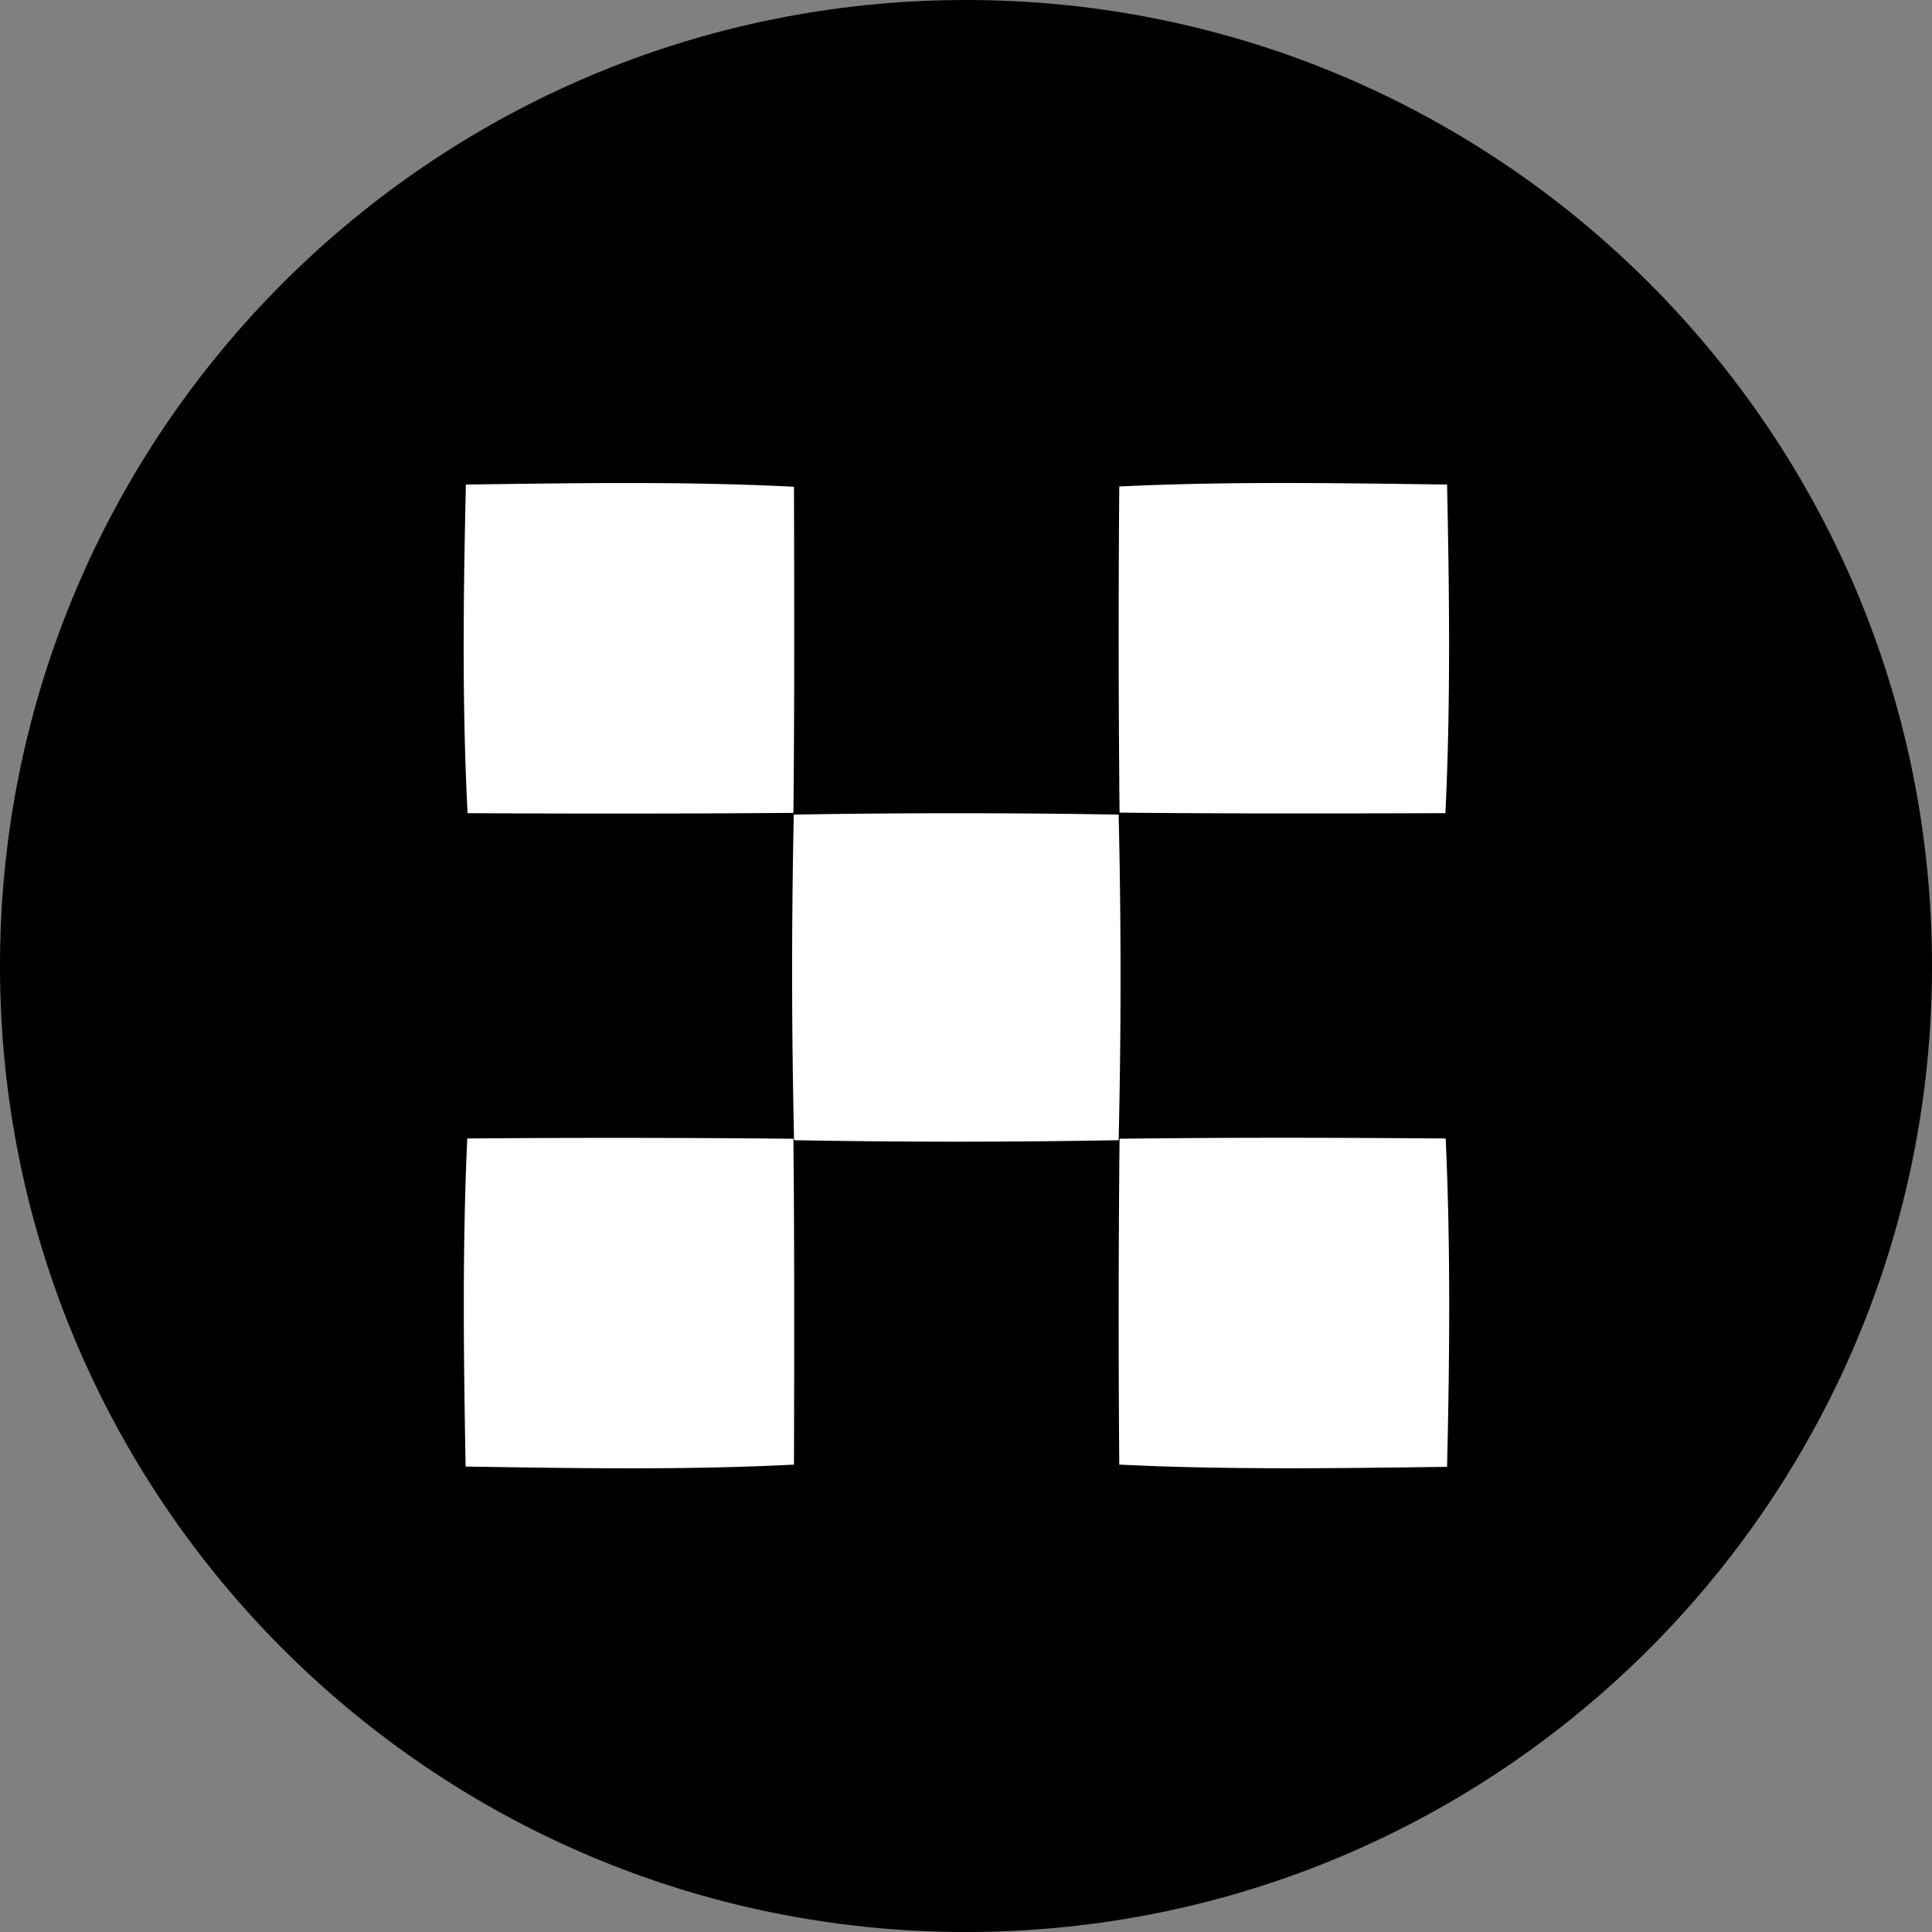<svg xmlns="http://www.w3.org/2000/svg" fill="none" viewBox="0 0 100 100">
  <rect x="0" y="0" width="100" height="100" fill="#808080" stroke="none"/>
  <g clip-path="url(#a)">
    <path fill="#000" d="M50 100c27.614 0 50-22.386 50-50S77.614 0 50 0 0 22.386 0 50s22.386 50 50 50z"/>
    <path fill="#fff" d="M24.114 25.08c5.66-.073 11.321-.174 16.982.115.014 5.617.029 11.249-.029 16.88-5.617.044-11.249.044-16.866.015-.29-5.675-.217-11.35-.087-17.01zm33.819.101c5.647-.275 11.307-.174 16.968-.101.115 5.66.188 11.335-.087 17.01-5.632.015-11.249.03-16.866-.029a937.553 937.553 0 0 1-.015-16.88zM41.086 42.164a495.574 495.574 0 0 1 16.815 0c.132 5.617.132 11.234 0 16.852-5.6.102-11.2.102-16.8 0a380.824 380.824 0 0 1-.015-16.852zM24.1 75.91c-.102-5.661-.175-11.322.086-16.983a937.564 937.564 0 0 1 16.88.015c.058 5.617.044 11.249.03 16.866-5.661.29-11.336.188-16.997.101zm33.848-16.968c5.632-.072 11.249-.058 16.88-.014.26 5.66.203 11.321.073 16.996-5.66.073-11.321.16-16.968-.116a936.184 936.184 0 0 1 .015-16.866z"/>
  </g>
  <defs>
    <clipPath id="a">
      <path fill="#fff" d="M0 0h100v100H0z"/>
    </clipPath>
  </defs>
</svg>

